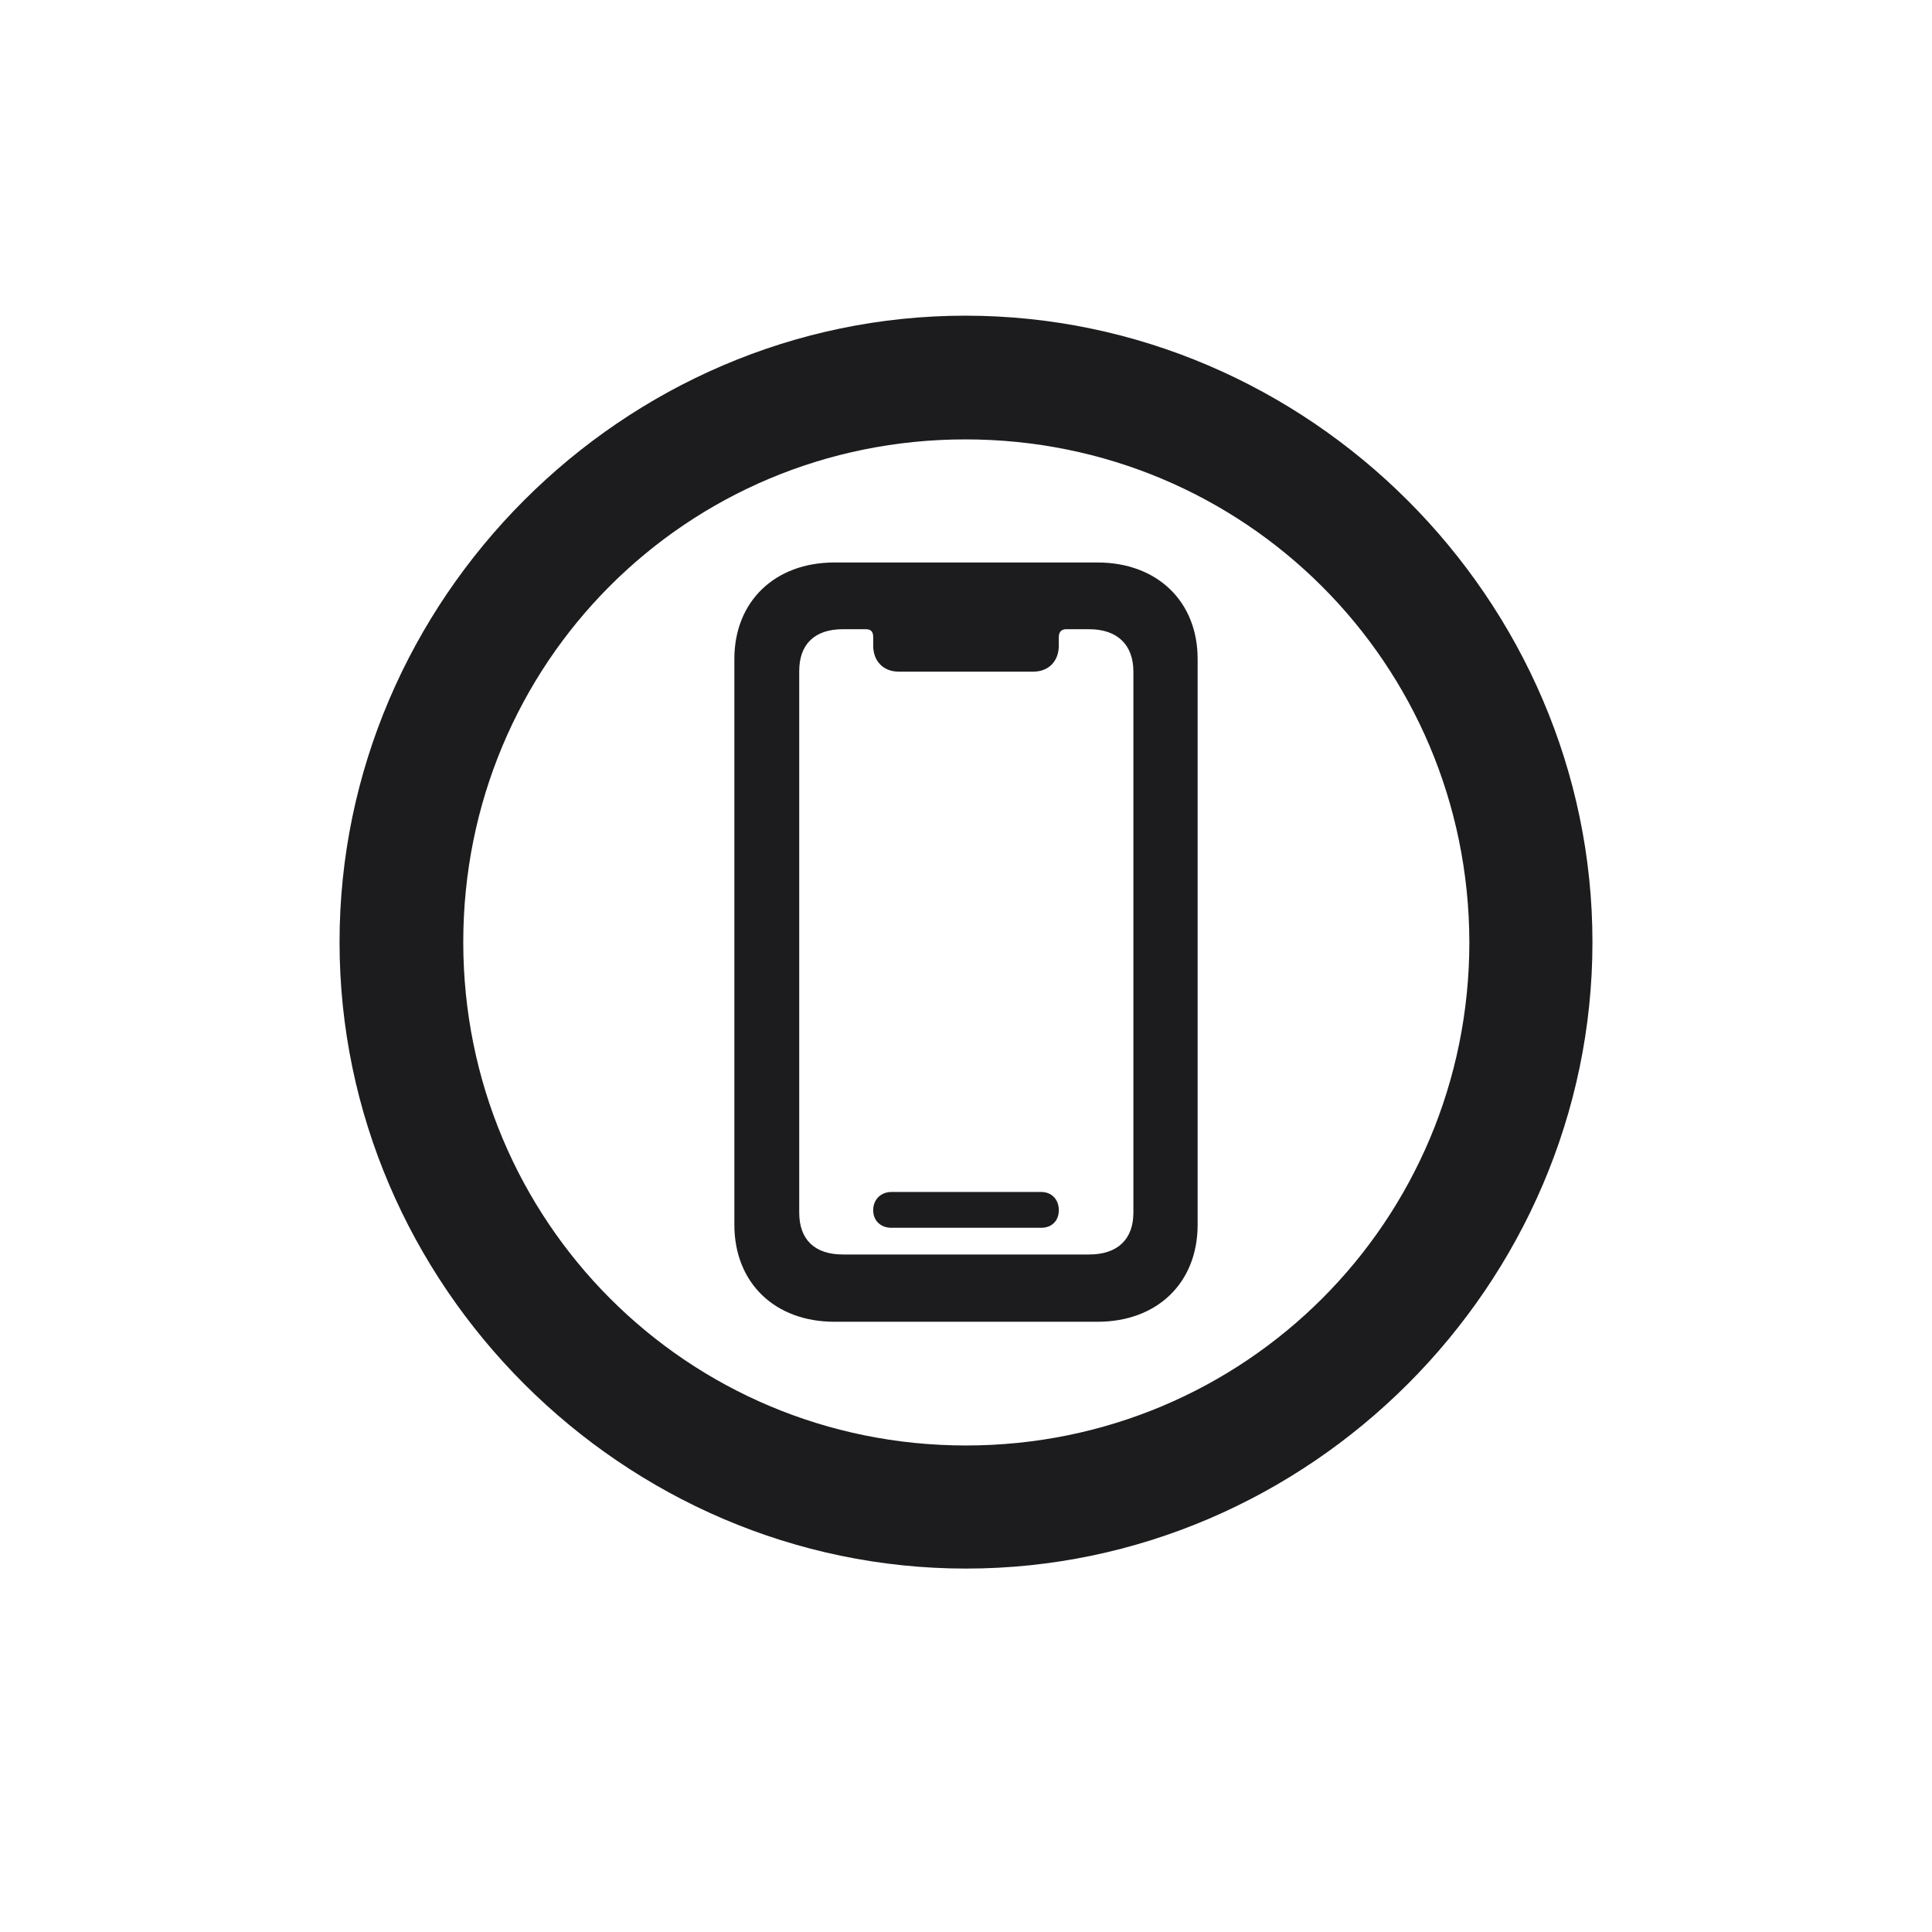 <svg width="28" height="28" viewBox="0 0 28 28" fill="none" xmlns="http://www.w3.org/2000/svg">
<path d="M14 22.733C18.966 22.733 23.079 18.629 23.079 13.654C23.079 8.688 18.966 4.575 13.991 4.575C9.025 4.575 4.921 8.688 4.921 13.654C4.921 18.629 9.034 22.733 14 22.733ZM14 20.949C9.957 20.949 6.714 17.697 6.714 13.654C6.714 9.611 9.948 6.368 13.991 6.368C18.034 6.368 21.286 9.611 21.295 13.654C21.295 17.697 18.043 20.949 14 20.949ZM12.093 19.156H15.907C16.769 19.156 17.357 18.594 17.357 17.75V9.55C17.357 8.715 16.769 8.152 15.907 8.152H12.093C11.231 8.152 10.643 8.715 10.643 9.55V17.75C10.643 18.594 11.231 19.156 12.093 19.156ZM12.216 18.181C11.803 18.181 11.583 17.961 11.583 17.574V9.726C11.583 9.339 11.803 9.119 12.216 9.119H12.55C12.629 9.119 12.655 9.163 12.655 9.233V9.356C12.655 9.585 12.805 9.734 13.024 9.734H14.976C15.195 9.734 15.345 9.585 15.345 9.356V9.233C15.345 9.163 15.38 9.119 15.45 9.119H15.784C16.197 9.119 16.426 9.348 16.426 9.734V17.574C16.426 17.961 16.197 18.181 15.784 18.181H12.216ZM12.919 17.794H15.09C15.239 17.794 15.345 17.697 15.345 17.539C15.345 17.381 15.239 17.275 15.09 17.275H12.919C12.77 17.275 12.655 17.381 12.655 17.539C12.655 17.697 12.77 17.794 12.919 17.794Z" fill="#1C1C1E"/>
</svg>
